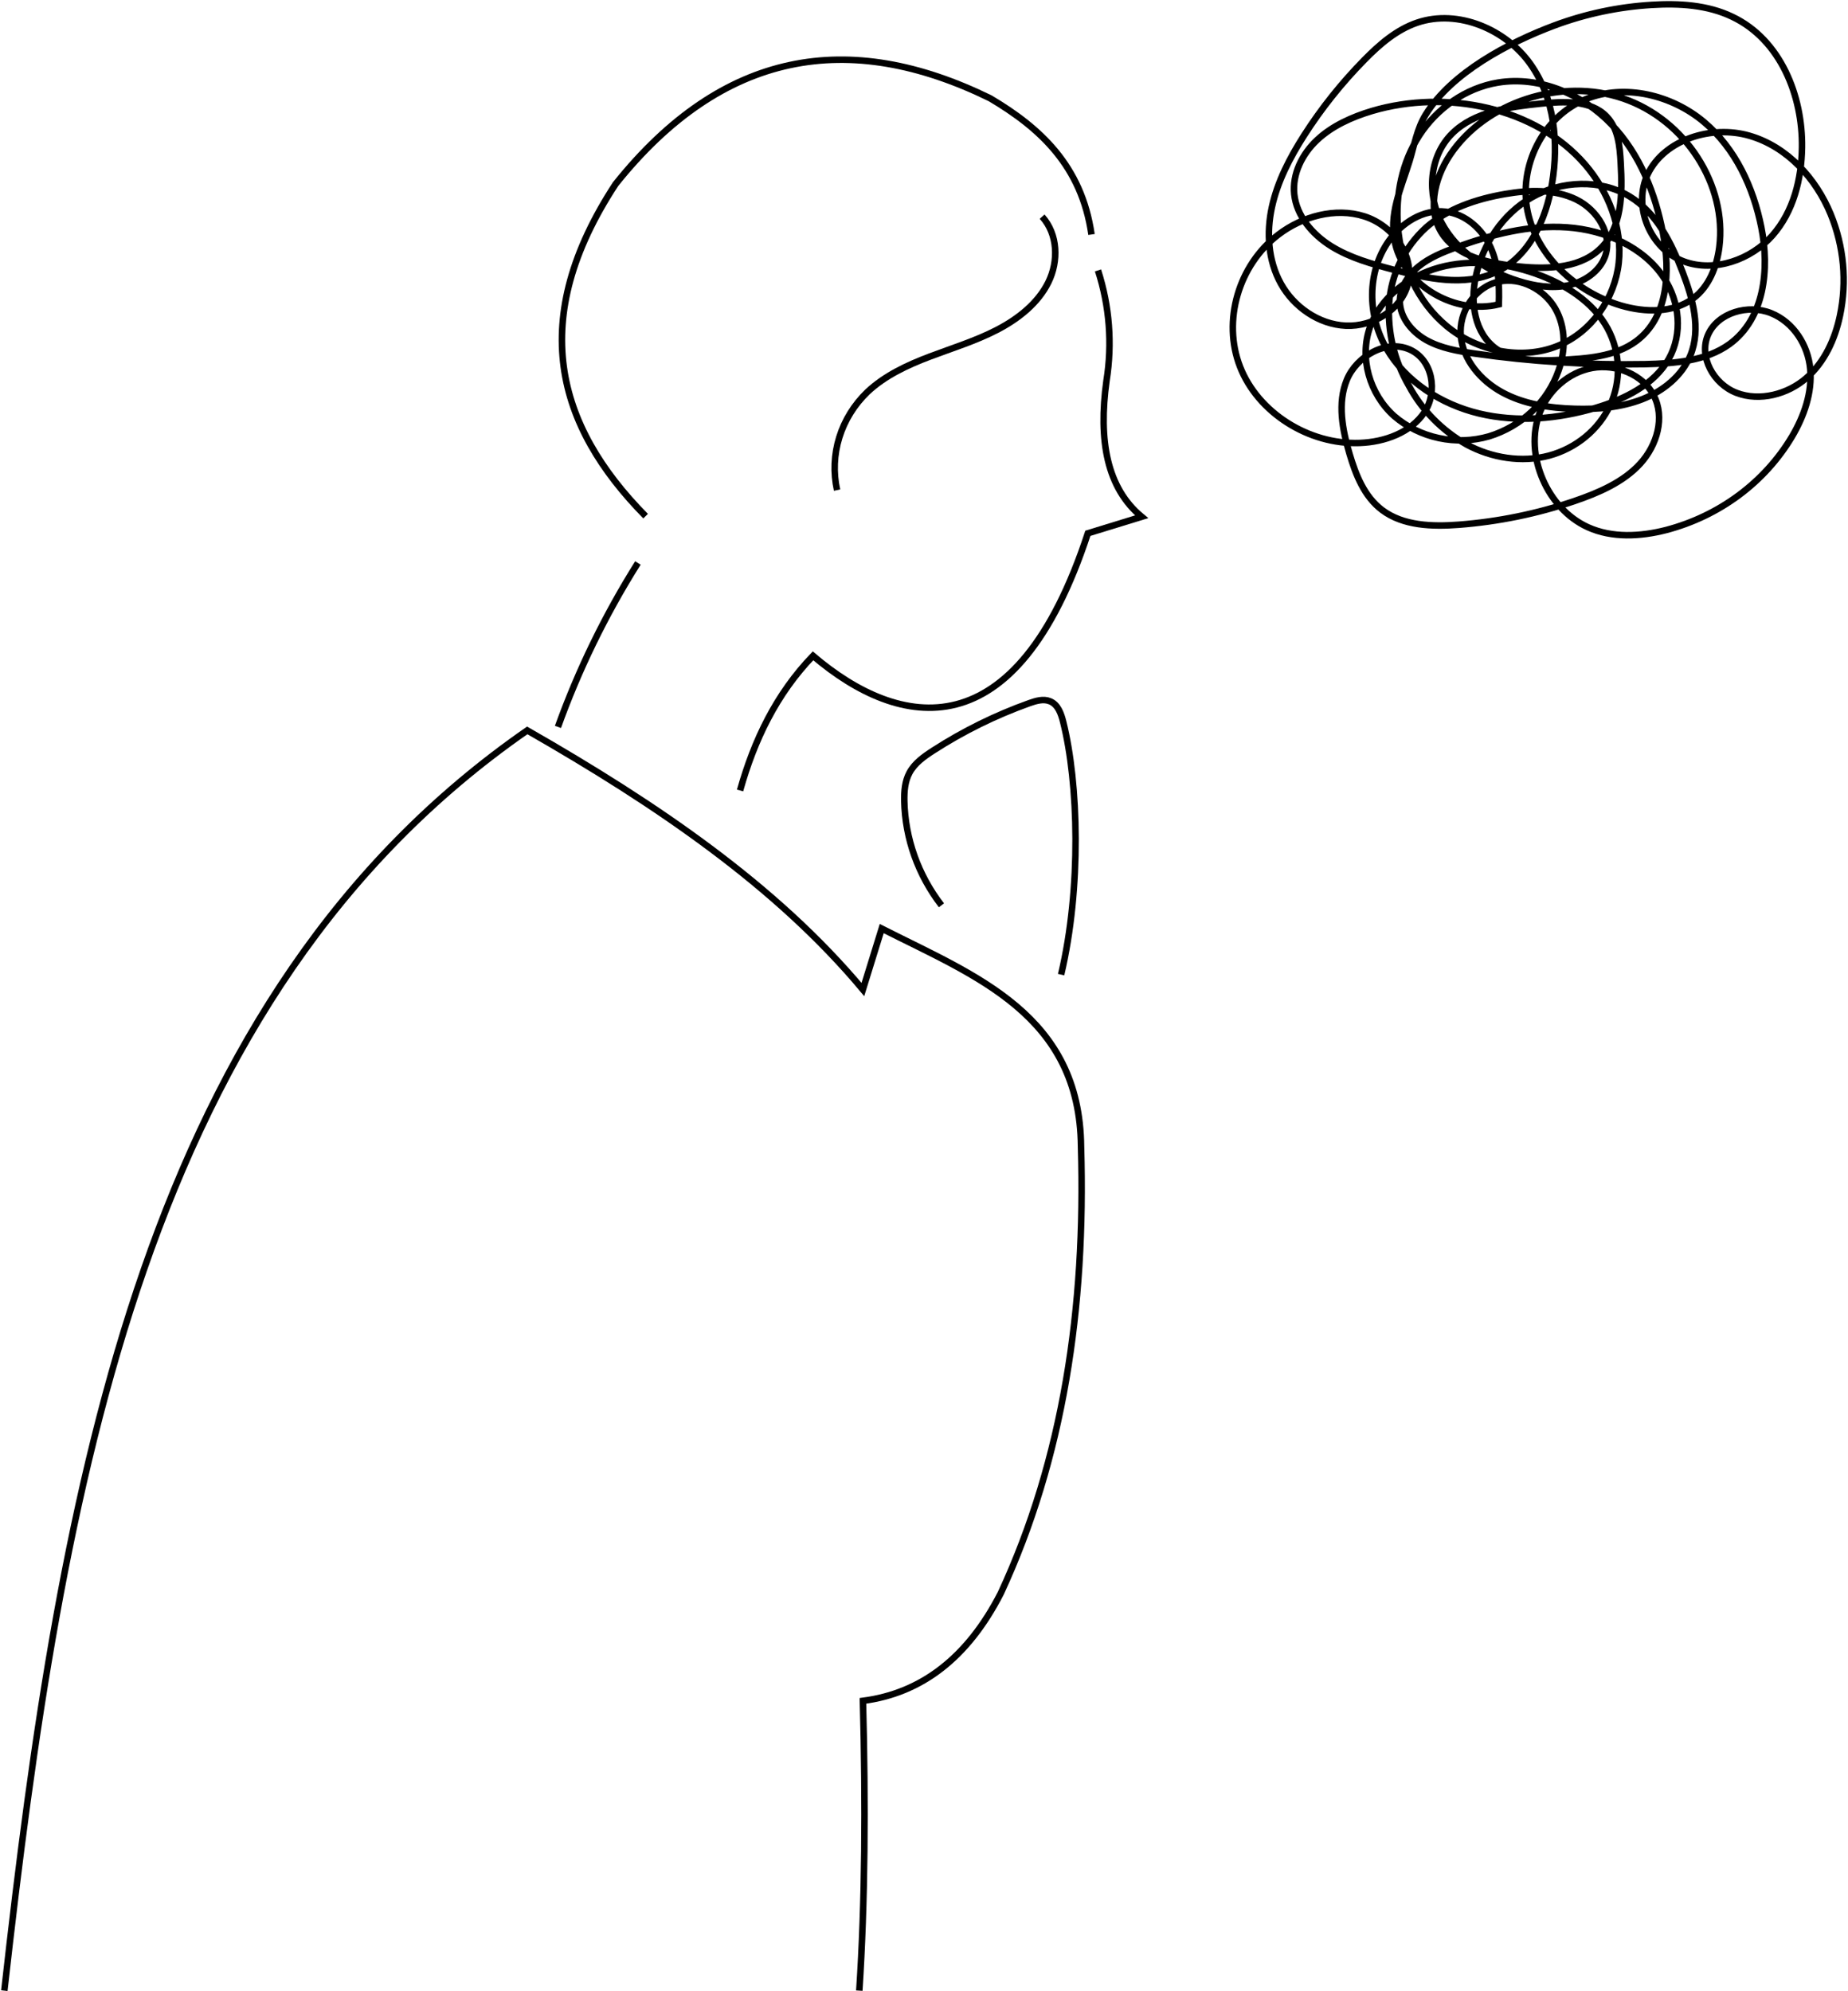 <svg width="853" height="919" viewBox="0 0 853 919" fill="none" xmlns="http://www.w3.org/2000/svg">
<path d="M2 918.682C28.273 684.268 67.159 459.303 243.366 337.081C303.193 371.304 358.28 408.816 398.289 456.669L406.99 428.546C450.383 450.538 498.453 468.29 498.983 529.252C501.166 603.784 490.751 673.242 461.937 735.305C446.625 765.139 425.311 781.432 398.321 784.944C399.568 832.692 399.303 877.808 396.637 918.682" stroke="black" stroke-width="3" stroke-miterlimit="10"/>
<path d="M257.54 335.475C267.028 309.089 279.398 283.728 294.446 259.812" stroke="black" stroke-width="3" stroke-miterlimit="10"/>
<path d="M341.597 364.802C348.114 341.545 358.327 320.282 375.276 302.665C415.363 336.814 469.016 347.125 502.133 246.122L526.972 238.489C510.943 225.231 506.92 203.284 510.74 175.682C513.475 158.654 512.131 141.255 506.811 124.793" stroke="black" stroke-width="3" stroke-miterlimit="10"/>
<path d="M481.021 99.989C488.334 108.113 488.693 120.552 483.922 130.239C479.15 139.926 470.029 147.142 460.175 152.246C450.321 157.35 439.562 160.638 429.146 164.581C418.731 168.524 408.393 173.36 400.41 180.875C394.324 186.728 389.856 193.932 387.407 201.84C384.958 209.748 384.604 218.113 386.377 226.183" stroke="black" stroke-width="3" stroke-miterlimit="10"/>
<path d="M298.001 238.206C256.635 196.246 243.21 147.441 284.155 84.946C333.52 23.225 391.726 13.39 457.041 45.366C480.086 59.026 499.233 76.509 503.817 108.218" stroke="black" stroke-width="3" stroke-miterlimit="10"/>
<path d="M434.557 417.803C423.783 403.826 417.793 387.015 417.406 369.668C417.328 365.204 417.655 360.591 419.807 356.618C422.193 352.154 426.558 349.089 430.877 346.307C444.663 337.412 459.5 330.1 475.081 324.523C478.199 323.422 481.614 322.395 484.623 323.63C488.334 325.118 489.784 329.344 490.72 333.078C497.83 361.35 499.233 409.798 489.784 449.794" stroke="black" stroke-width="3" stroke-miterlimit="10"/>
<path d="M762.335 2.259C775.011 1.471 788.202 2.259 799.584 7.735C821.912 18.344 832.109 44.265 831.766 68.072C831.548 82.565 827.9 97.579 818.108 108.679C808.316 119.779 791.461 125.88 777.288 120.672C761.446 114.839 753.51 95.034 760.604 80.303C768.291 64.382 790.011 57.537 807.568 62.656C825.124 67.775 838.268 82.49 844.989 98.799C851.094 113.702 852.587 129.965 849.292 145.655C847.016 156.457 842.213 167.141 833.7 174.536C825.187 181.931 812.307 185.413 801.58 181.321C790.853 177.229 783.93 164.552 788.452 154.404C792.973 144.256 806.944 140.283 817.468 144.509C827.993 148.735 834.62 159.478 835.571 170.325C836.522 181.172 832.764 191.975 827.167 201.453C814.562 222.619 793.665 238.14 769.071 244.604C757.189 247.655 744.123 248.369 732.975 243.325C723.417 238.995 716.229 230.692 712.175 221.362C707.871 211.497 706.92 200.084 710.85 190.115C714.779 180.146 723.963 171.813 734.971 169.819C745.979 167.825 758.359 172.899 763.317 182.467C768.618 192.63 764.876 205.471 757.08 213.997C749.284 222.523 737.871 227.433 726.722 231.242C709.519 237.092 691.586 240.764 673.382 242.164C661.079 243.101 647.655 242.685 637.972 235.394C629.708 229.174 625.794 219.145 622.926 209.473C619.62 198.269 617.25 186.038 621.694 175.25C626.137 164.462 639.874 156.353 650.882 161.397C661.345 166.203 663.746 180.741 657.556 190.16C651.366 199.578 639.204 204.013 627.603 204.429C603.966 205.277 580.624 190.398 572.376 169.254C564.128 148.11 571.643 122.279 590.12 108.247C601.128 99.855 616.33 95.614 629.708 99.84C643.086 104.066 653.096 118.053 649.838 131.087C646.875 142.827 633.856 150.892 621.226 150.312C608.596 149.732 597.121 141.548 591.211 130.879C585.302 120.21 584.507 107.414 587.079 95.6C589.652 83.785 595.359 72.789 601.954 62.477C609.949 49.981 619.27 38.304 629.77 27.629C636.756 20.532 644.552 13.702 654.188 10.443C673.07 4.045 695.133 13.657 706.375 29.504C717.616 45.351 719.55 65.825 716.4 84.722C713.656 101.194 705.969 118.589 690.174 125.746C675.767 132.293 658.756 128.573 643.398 124.511C633.325 121.862 623.128 119.035 614.381 113.574C605.634 108.113 598.446 99.543 597.401 89.633C596.435 80.363 601.003 71.108 607.957 64.59C614.911 58.073 624.017 53.996 633.341 51.199C667.644 41.095 708.682 49.443 731.571 75.854C742.486 88.502 748.972 105.078 747.164 121.386C745.355 137.694 734.69 153.318 718.848 159.686C702.056 166.441 681.63 161.948 667.846 150.565C654.063 139.182 646.61 121.877 645.253 104.527C644.1 89.99 647.093 74.947 655.108 62.537C663.122 50.127 676.422 40.575 691.484 38.105C710.725 34.95 730.698 43.625 743.858 57.448C757.018 71.271 764.128 89.395 767.62 107.711C771.02 125.359 770.084 146.399 755.24 157.439C745.495 164.656 732.32 165.519 720.002 166.099C709.93 166.575 698.968 166.799 690.829 161.115C680.476 153.898 678.605 139.643 681.178 127.665C684.374 112.785 693.418 98.873 707.029 91.091C720.641 83.309 738.837 82.535 752.247 90.689C764.72 98.308 771.441 112.041 776.555 125.329C781.342 137.768 785.286 151.666 780.25 164.016C776.414 173.405 767.776 180.473 757.938 184.282C748.099 188.091 737.403 188.969 726.847 188.657C715.293 188.329 703.459 186.544 693.433 181.098C683.407 175.652 675.284 166.04 674.27 155.044C673.257 144.048 680.71 132.263 692.014 129.927C702.102 127.859 712.845 133.691 717.835 142.322C722.824 150.952 722.7 161.665 719.394 171.01C716.914 178.117 712.717 184.569 707.143 189.845C701.569 195.12 694.774 199.071 687.305 201.379C679.787 203.539 671.812 203.815 664.15 202.181C656.487 200.547 649.394 197.058 643.554 192.049C632.125 181.842 627.354 165.177 632.343 151.011C637.114 137.486 650.009 127.382 664.385 123.454C678.761 119.526 694.384 121.267 708.433 126.162C722.201 130.953 735.298 139.241 742.065 151.636C744.981 157.096 746.595 163.104 746.792 169.229C746.989 175.354 745.763 181.445 743.203 187.065C740.556 192.651 736.666 197.619 731.803 201.626C726.94 205.632 721.221 208.579 715.044 210.262C702.367 213.64 688.412 211.333 676.968 205.143C665.556 198.678 656.3 189.257 650.274 177.973C643.538 166.366 640.391 153.172 641.2 139.926C642.114 126.611 648.235 114.11 658.351 104.899C668.236 96.269 681.427 91.835 694.618 89.558C705.626 87.639 717.523 87.192 727.502 92.043C737.481 96.894 744.56 108.411 740.802 118.499C738.214 125.418 731.119 130.18 723.651 131.712C716.182 133.245 708.261 131.98 700.964 129.704C686.23 125.15 672.493 116.074 665.492 102.92C658.491 89.767 659.551 72.268 670.279 61.629C680.523 51.466 696.489 49.353 711.161 47.836C721.826 46.72 734.207 46.169 741.504 53.684C746.945 59.278 747.663 67.566 748.084 75.185C748.879 89.35 748.91 105.465 738.136 115.255C728.016 124.436 712.268 124.332 698.407 122.695C686.495 121.207 673.46 118.336 666.49 109.006C658.398 98.159 661.812 82.714 669.312 71.494C685.684 47.032 720.657 35.649 749.284 45.47C777.911 55.291 797.277 85.332 793.581 114.139C792.428 123.067 788.904 132.263 781.482 137.768C772.345 144.539 759.341 144.256 748.286 141.027C727.362 134.822 709.415 118.187 705.127 97.623C700.839 77.059 711.91 53.847 732.102 45.708C750.079 38.462 771.846 43.952 786.487 56.273C801.128 68.593 809.345 86.627 812.994 104.914C816.829 124.154 814.553 146.979 798.275 158.823C787.36 166.694 772.891 167.751 759.294 168.063C732.997 168.54 706.704 166.903 680.694 163.168C672.992 162.067 665.102 160.713 658.413 156.978C651.724 153.243 646.22 146.562 646.142 139.122C646.142 132.888 649.806 127.055 654.765 123.008C659.723 118.961 665.835 116.461 671.916 114.229C688.335 108.277 705.798 103.679 723.37 104.929C740.942 106.179 758.624 113.991 768.01 128.186C775.354 139.271 776.789 154.121 770.256 165.653C763.551 177.452 749.986 184.208 736.623 188.196C719.238 193.389 700.418 195.07 682.768 190.844C665.118 186.618 648.762 176.069 639.968 160.847C631.174 145.625 630.862 125.746 640.966 111.297C646.813 102.965 656.854 96.418 667.27 97.683C676.625 98.769 684.249 105.866 687.991 114.05C691.734 122.234 692.139 131.519 691.827 140.476C671.682 145.417 648.653 132.01 644.037 112.652C640.779 98.962 646.704 87.058 650.633 74.247C652.831 67.06 654.032 59.367 658.07 52.895C669.983 33.551 696.364 19.654 717.523 11.738C731.859 6.393 746.975 3.195 762.335 2.259V2.259Z" stroke="black" stroke-width="3" stroke-miterlimit="10"/>
</svg>
